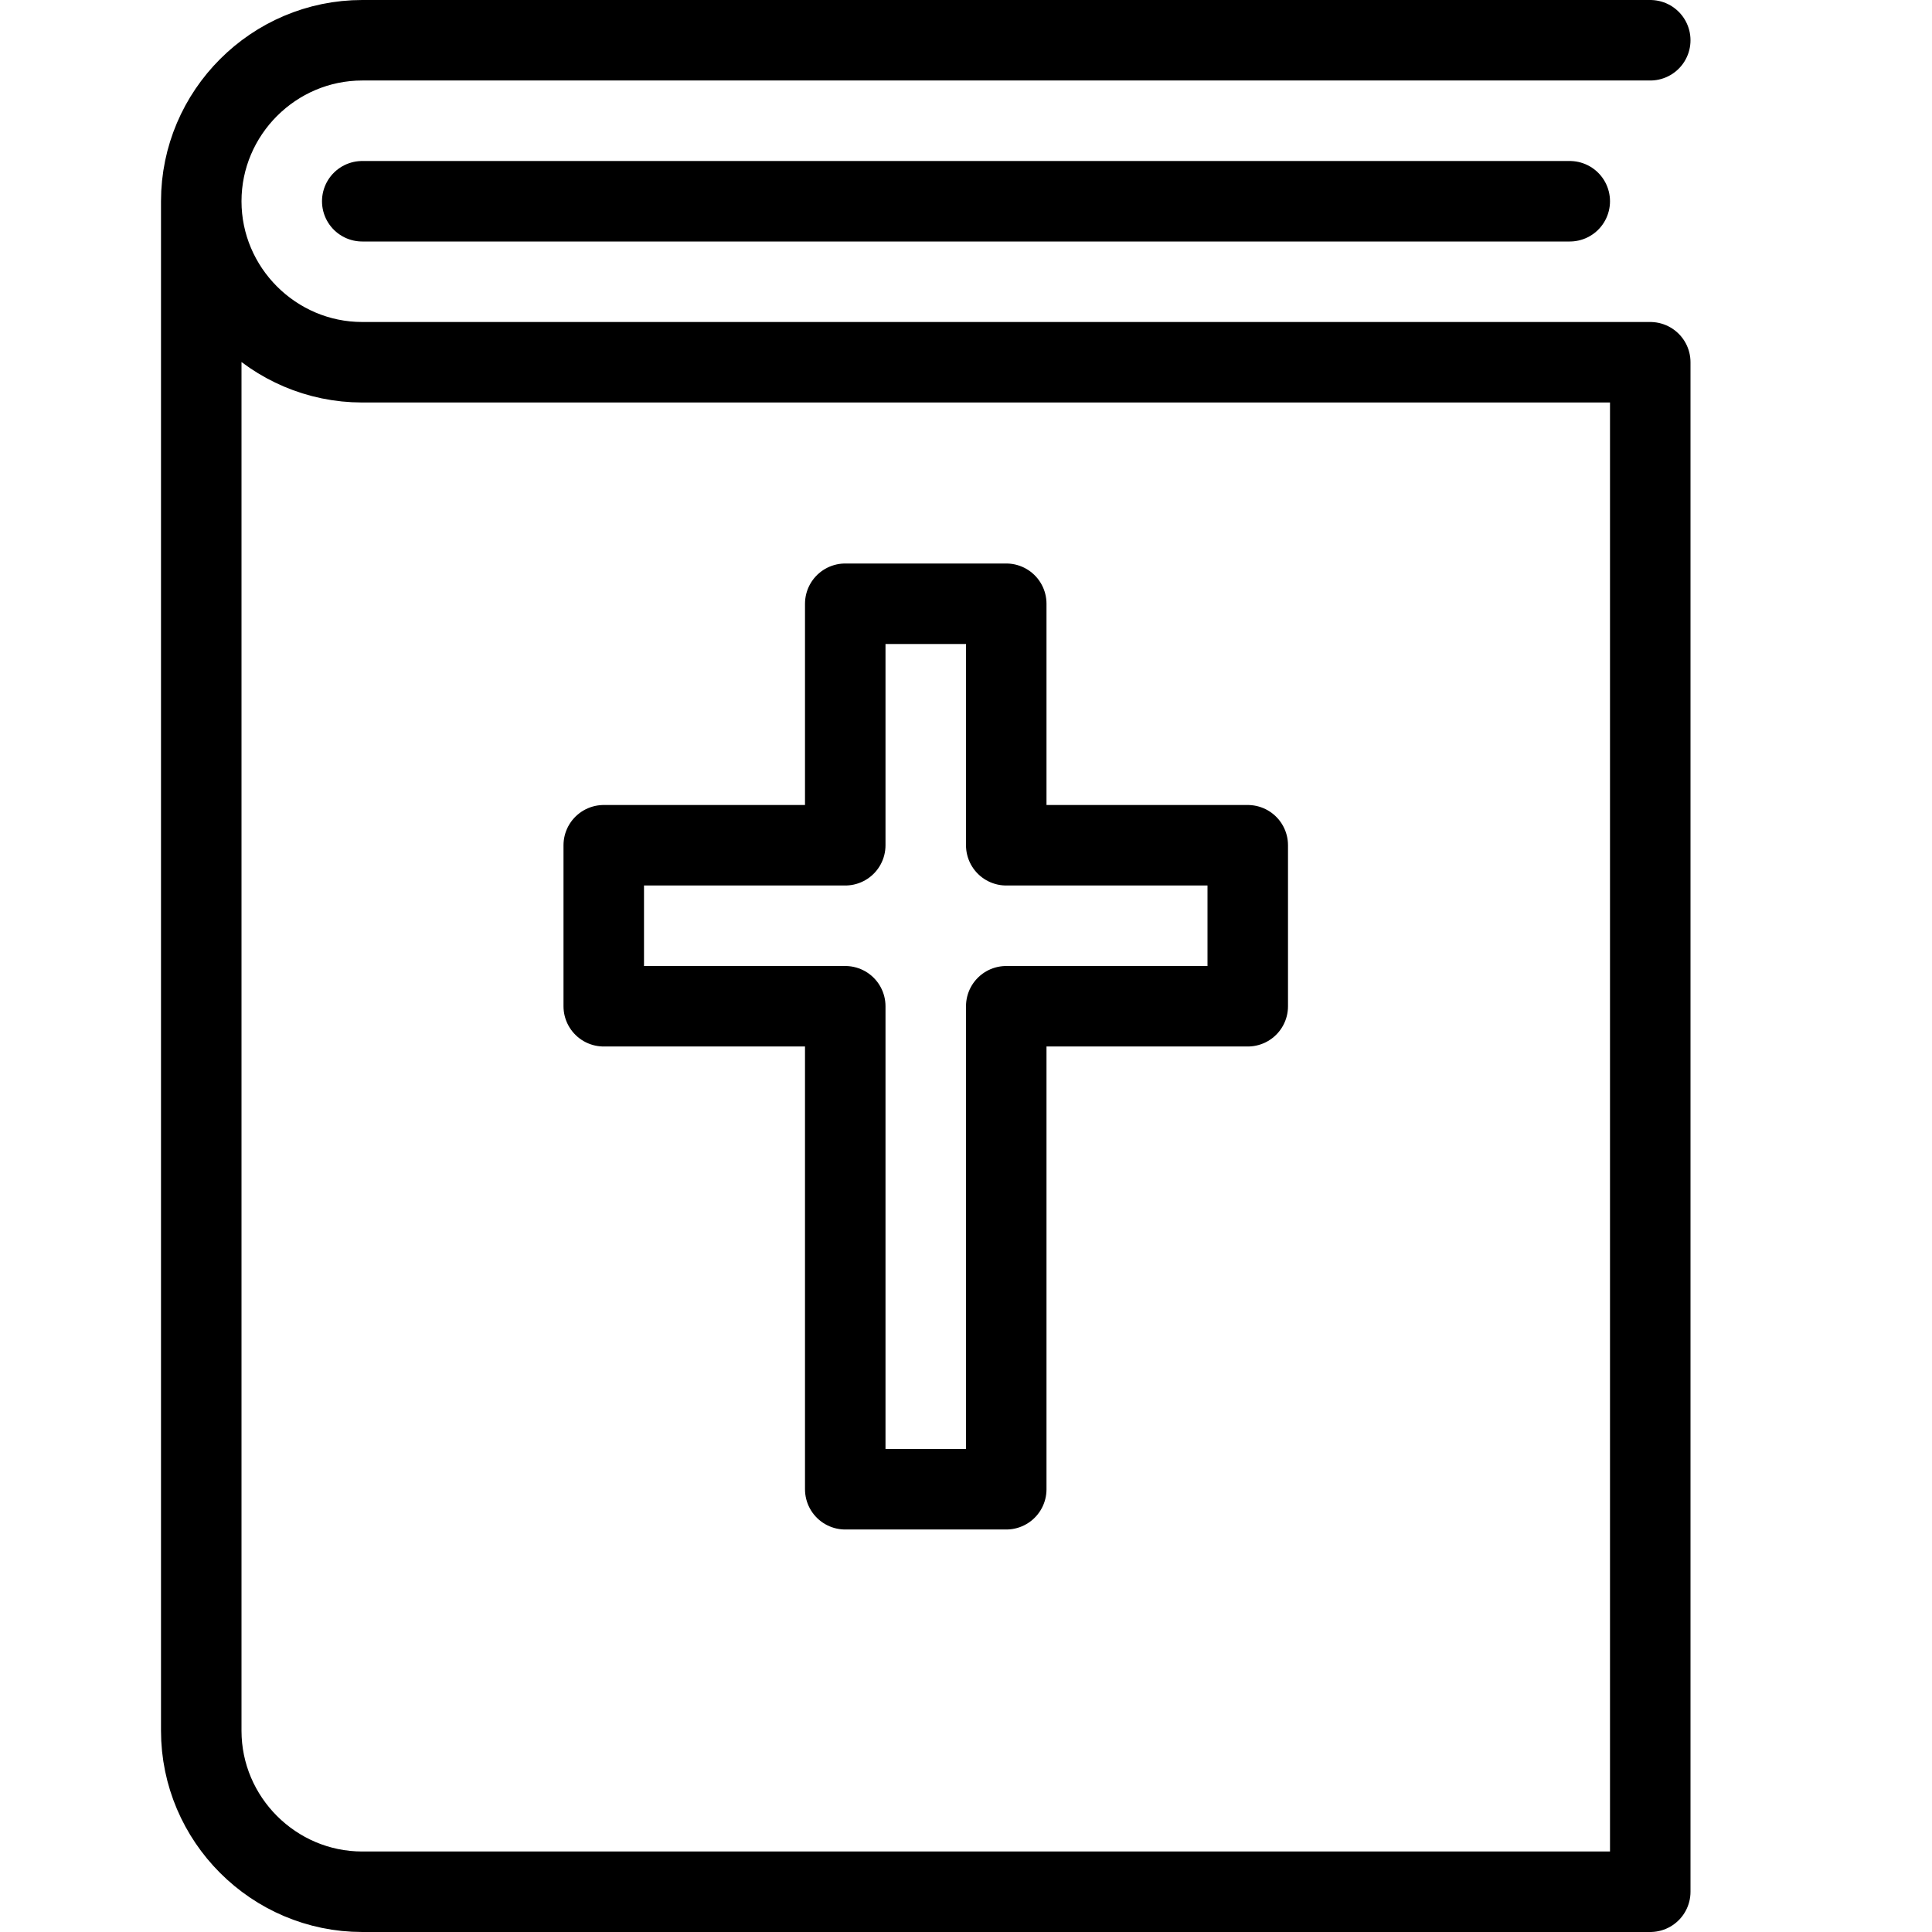 <?xml version="1.0" encoding="utf-8"?>
<!-- Generator: Adobe Illustrator 19.2.0, SVG Export Plug-In . SVG Version: 6.00 Build 0)  -->
<svg version="1.1" id="Layer_1" xmlns="http://www.w3.org/2000/svg" xmlns:xlink="http://www.w3.org/1999/xlink" x="0px" y="0px"
	 viewBox="0 0 24 24" style="enable-background:new 0 0 24 24;" xml:space="preserve">
<style type="text/css">
	.st0{display:none;}
	.st1{display:inline;}
	.st2{fill:none;stroke:#000000;stroke-linecap:round;stroke-linejoin:round;stroke-miterlimit:10;}
	.st3{fill:none;stroke:#000000;stroke-linejoin:round;stroke-miterlimit:10;}
</style>
<g id="Filled_Icons" class="st0">
	<g class="st1">
		<path d="M4.5,2C4.2,2,4,2.2,4,2.5S4.2,3,4.5,3h15C19.8,3,20,2.8,20,2.5S19.8,2,19.5,2H4.5z"/>
		<path d="M20.5,4h-16C3.7,4,3,3.3,3,2.5S3.7,1,4.5,1h16C20.8,1,21,0.8,21,0.5S20.8,0,20.5,0h-16C3.1,0,2,1.1,2,2.5v19
			C2,22.9,3.1,24,4.5,24h16c0.3,0,0.5-0.2,0.5-0.5v-19C21,4.2,20.8,4,20.5,4z M16,12.5c0,0.3-0.2,0.5-0.5,0.5H13v5.5
			c0,0.3-0.2,0.5-0.5,0.5h-2c-0.3,0-0.5-0.2-0.5-0.5V13H7.5C7.2,13,7,12.8,7,12.5v-2C7,10.2,7.2,10,7.5,10H10V7.5
			C10,7.2,10.2,7,10.5,7h2C12.8,7,13,7.2,13,7.5V10h2.5c0.3,0,0.5,0.2,0.5,0.5V12.5z"/>
	</g>
</g>
<g id="Outline_Icons">
	<g>
		<g>
			<path class="st2" d="M20.5,0.5h-16c-1.1,0-2,0.9-2,2s0.9,2,2,2h16v19h-16c-1.1,0-2-0.9-2-2v-19"/>
			<line class="st2" x1="4.5" y1="2.5" x2="19.5" y2="2.5"/>
		</g>
		<polygon class="st3" points="15.5,10.5 12.5,10.5 12.5,7.5 10.5,7.5 10.5,10.5 7.5,10.5 7.5,12.5 10.5,12.5 10.5,18.5 12.5,18.5 
			12.5,12.5 15.5,12.5 		"/>
	</g>
</g>
</svg>
